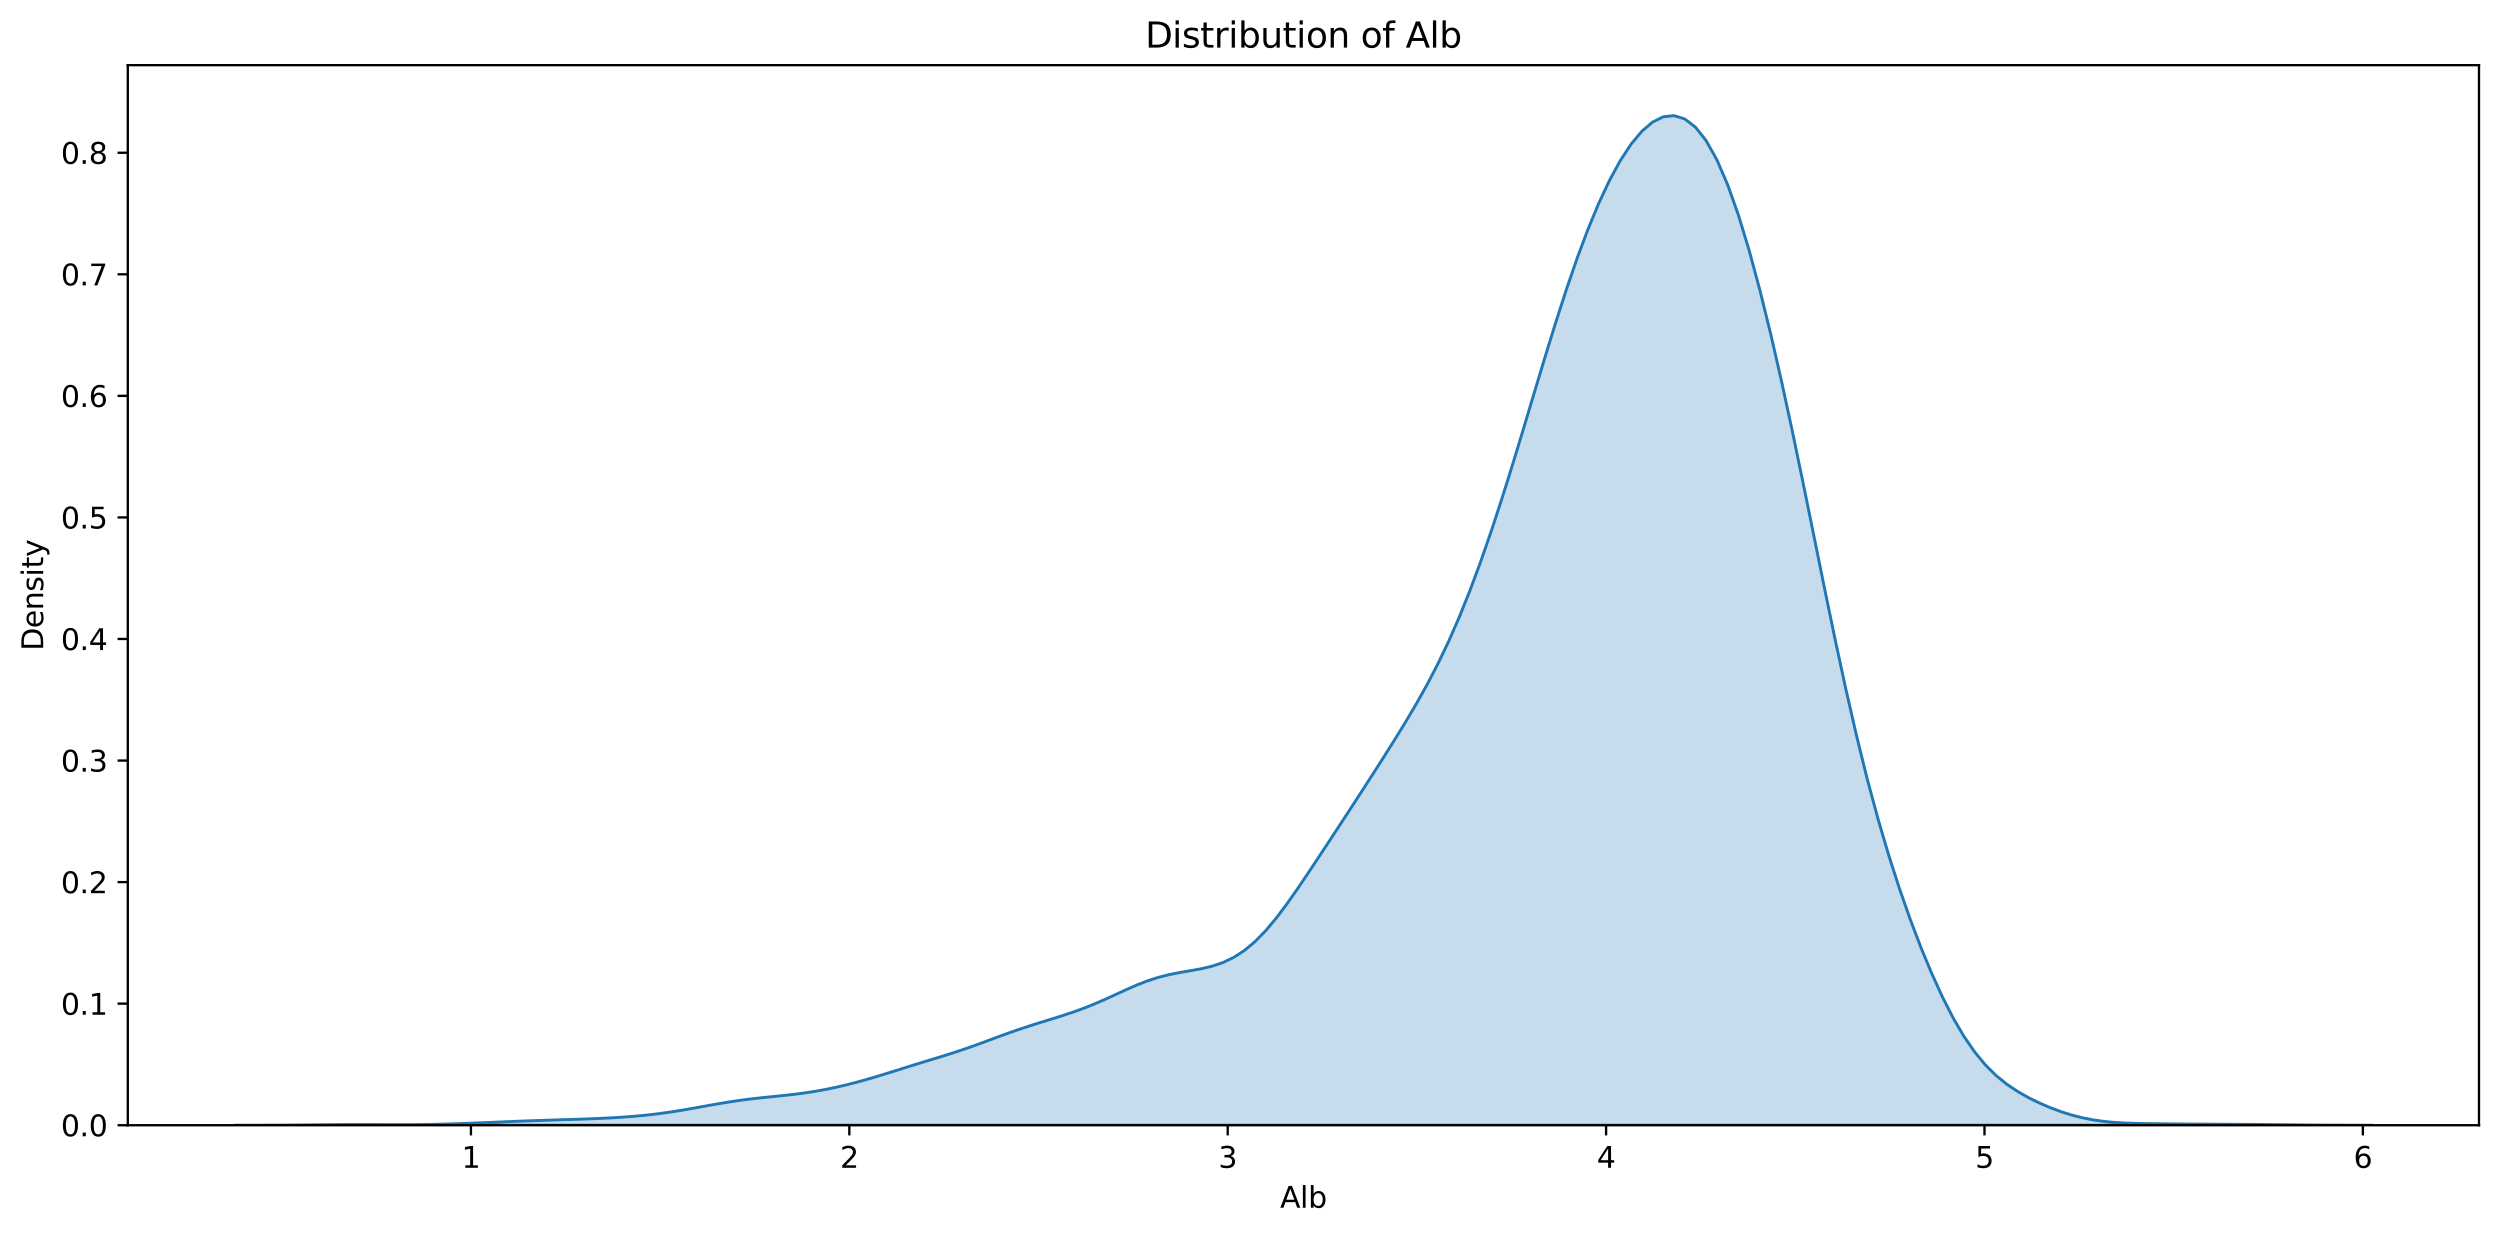 <?xml version="1.0" encoding="utf-8" standalone="no"?>
<!DOCTYPE svg PUBLIC "-//W3C//DTD SVG 1.1//EN"
  "http://www.w3.org/Graphics/SVG/1.1/DTD/svg11.dtd">
<svg xmlns:xlink="http://www.w3.org/1999/xlink" width="856.461pt" height="423.034pt" viewBox="0 0 856.461 423.034" xmlns="http://www.w3.org/2000/svg" version="1.1">
 <defs>
  <style type="text/css">*{stroke-linejoin: round; stroke-linecap: butt}</style>
 </defs>
 <g id="figure_1">
  <g id="patch_1">
   <path d="M 0 423.034 
L 856.461 423.034 
L 856.461 0 
L 0 0 
z
" style="fill: #ffffff"/>
  </g>
  <g id="axes_1">
   <g id="patch_2">
    <path d="M 43.781 385.478 
L 849.261 385.478 
L 849.261 22.318 
L 43.781 22.318 
z
" style="fill: #ffffff"/>
   </g>
   <g id="PolyCollection_1">
    <defs>
     <path id="m691dd84063" d="M 80.394 -37.559 
L 80.394 -37.556 
L 84.074 -37.556 
L 87.753 -37.556 
L 91.433 -37.556 
L 95.113 -37.556 
L 98.792 -37.556 
L 102.472 -37.556 
L 106.152 -37.556 
L 109.831 -37.556 
L 113.511 -37.556 
L 117.191 -37.556 
L 120.87 -37.556 
L 124.55 -37.556 
L 128.23 -37.556 
L 131.909 -37.556 
L 135.589 -37.556 
L 139.269 -37.556 
L 142.948 -37.556 
L 146.628 -37.556 
L 150.308 -37.556 
L 153.987 -37.556 
L 157.667 -37.556 
L 161.347 -37.556 
L 165.026 -37.556 
L 168.706 -37.556 
L 172.386 -37.556 
L 176.065 -37.556 
L 179.745 -37.556 
L 183.425 -37.556 
L 187.104 -37.556 
L 190.784 -37.556 
L 194.464 -37.556 
L 198.143 -37.556 
L 201.823 -37.556 
L 205.503 -37.556 
L 209.182 -37.556 
L 212.862 -37.556 
L 216.542 -37.556 
L 220.221 -37.556 
L 223.901 -37.556 
L 227.581 -37.556 
L 231.26 -37.556 
L 234.94 -37.556 
L 238.62 -37.556 
L 242.3 -37.556 
L 245.979 -37.556 
L 249.659 -37.556 
L 253.339 -37.556 
L 257.018 -37.556 
L 260.698 -37.556 
L 264.378 -37.556 
L 268.057 -37.556 
L 271.737 -37.556 
L 275.417 -37.556 
L 279.096 -37.556 
L 282.776 -37.556 
L 286.456 -37.556 
L 290.135 -37.556 
L 293.815 -37.556 
L 297.495 -37.556 
L 301.174 -37.556 
L 304.854 -37.556 
L 308.534 -37.556 
L 312.213 -37.556 
L 315.893 -37.556 
L 319.573 -37.556 
L 323.252 -37.556 
L 326.932 -37.556 
L 330.612 -37.556 
L 334.291 -37.556 
L 337.971 -37.556 
L 341.651 -37.556 
L 345.33 -37.556 
L 349.01 -37.556 
L 352.69 -37.556 
L 356.369 -37.556 
L 360.049 -37.556 
L 363.729 -37.556 
L 367.408 -37.556 
L 371.088 -37.556 
L 374.768 -37.556 
L 378.447 -37.556 
L 382.127 -37.556 
L 385.807 -37.556 
L 389.486 -37.556 
L 393.166 -37.556 
L 396.846 -37.556 
L 400.525 -37.556 
L 404.205 -37.556 
L 407.885 -37.556 
L 411.564 -37.556 
L 415.244 -37.556 
L 418.924 -37.556 
L 422.603 -37.556 
L 426.283 -37.556 
L 429.963 -37.556 
L 433.642 -37.556 
L 437.322 -37.556 
L 441.002 -37.556 
L 444.681 -37.556 
L 448.361 -37.556 
L 452.041 -37.556 
L 455.72 -37.556 
L 459.4 -37.556 
L 463.08 -37.556 
L 466.759 -37.556 
L 470.439 -37.556 
L 474.119 -37.556 
L 477.798 -37.556 
L 481.478 -37.556 
L 485.158 -37.556 
L 488.837 -37.556 
L 492.517 -37.556 
L 496.197 -37.556 
L 499.876 -37.556 
L 503.556 -37.556 
L 507.236 -37.556 
L 510.915 -37.556 
L 514.595 -37.556 
L 518.275 -37.556 
L 521.955 -37.556 
L 525.634 -37.556 
L 529.314 -37.556 
L 532.994 -37.556 
L 536.673 -37.556 
L 540.353 -37.556 
L 544.033 -37.556 
L 547.712 -37.556 
L 551.392 -37.556 
L 555.072 -37.556 
L 558.751 -37.556 
L 562.431 -37.556 
L 566.111 -37.556 
L 569.79 -37.556 
L 573.47 -37.556 
L 577.15 -37.556 
L 580.829 -37.556 
L 584.509 -37.556 
L 588.189 -37.556 
L 591.868 -37.556 
L 595.548 -37.556 
L 599.228 -37.556 
L 602.907 -37.556 
L 606.587 -37.556 
L 610.267 -37.556 
L 613.946 -37.556 
L 617.626 -37.556 
L 621.306 -37.556 
L 624.985 -37.556 
L 628.665 -37.556 
L 632.345 -37.556 
L 636.024 -37.556 
L 639.704 -37.556 
L 643.384 -37.556 
L 647.063 -37.556 
L 650.743 -37.556 
L 654.423 -37.556 
L 658.102 -37.556 
L 661.782 -37.556 
L 665.462 -37.556 
L 669.141 -37.556 
L 672.821 -37.556 
L 676.501 -37.556 
L 680.18 -37.556 
L 683.86 -37.556 
L 687.54 -37.556 
L 691.219 -37.556 
L 694.899 -37.556 
L 698.579 -37.556 
L 702.258 -37.556 
L 705.938 -37.556 
L 709.618 -37.556 
L 713.297 -37.556 
L 716.977 -37.556 
L 720.657 -37.556 
L 724.336 -37.556 
L 728.016 -37.556 
L 731.696 -37.556 
L 735.375 -37.556 
L 739.055 -37.556 
L 742.735 -37.556 
L 746.414 -37.556 
L 750.094 -37.556 
L 753.774 -37.556 
L 757.453 -37.556 
L 761.133 -37.556 
L 764.813 -37.556 
L 768.492 -37.556 
L 772.172 -37.556 
L 775.852 -37.556 
L 779.531 -37.556 
L 783.211 -37.556 
L 786.891 -37.556 
L 790.57 -37.556 
L 794.25 -37.556 
L 797.93 -37.556 
L 801.61 -37.556 
L 805.289 -37.556 
L 808.969 -37.556 
L 812.649 -37.556 
L 812.649 -37.559 
L 812.649 -37.559 
L 808.969 -37.562 
L 805.289 -37.567 
L 801.61 -37.577 
L 797.93 -37.591 
L 794.25 -37.613 
L 790.57 -37.642 
L 786.891 -37.678 
L 783.211 -37.718 
L 779.531 -37.758 
L 775.852 -37.796 
L 772.172 -37.826 
L 768.492 -37.85 
L 764.813 -37.869 
L 761.133 -37.886 
L 757.453 -37.905 
L 753.774 -37.93 
L 750.094 -37.958 
L 746.414 -37.99 
L 742.735 -38.022 
L 739.055 -38.056 
L 735.375 -38.102 
L 731.696 -38.175 
L 728.016 -38.302 
L 724.336 -38.521 
L 720.657 -38.872 
L 716.977 -39.395 
L 713.297 -40.122 
L 709.618 -41.07 
L 705.938 -42.239 
L 702.258 -43.621 
L 698.579 -45.208 
L 694.899 -47.018 
L 691.219 -49.103 
L 687.54 -51.565 
L 683.86 -54.541 
L 680.18 -58.184 
L 676.501 -62.631 
L 672.821 -67.977 
L 669.141 -74.26 
L 665.462 -81.459 
L 661.782 -89.522 
L 658.102 -98.396 
L 654.423 -108.061 
L 650.743 -118.554 
L 647.063 -129.971 
L 643.384 -142.442 
L 639.704 -156.085 
L 636.024 -170.955 
L 632.345 -187.002 
L 628.665 -204.051 
L 624.985 -221.813 
L 621.306 -239.921 
L 617.626 -257.99 
L 613.946 -275.665 
L 610.267 -292.65 
L 606.587 -308.71 
L 602.907 -323.645 
L 599.228 -337.261 
L 595.548 -349.355 
L 591.868 -359.735 
L 588.189 -368.248 
L 584.509 -374.819 
L 580.829 -379.467 
L 577.15 -382.289 
L 573.47 -383.423 
L 569.79 -383.013 
L 566.111 -381.181 
L 562.431 -378.022 
L 558.751 -373.605 
L 555.072 -367.992 
L 551.392 -361.237 
L 547.712 -353.395 
L 544.033 -344.524 
L 540.353 -334.698 
L 536.673 -324.019 
L 532.994 -312.634 
L 529.314 -300.731 
L 525.634 -288.533 
L 521.955 -276.271 
L 518.275 -264.167 
L 514.595 -252.414 
L 510.915 -241.169 
L 507.236 -230.554 
L 503.556 -220.653 
L 499.876 -211.51 
L 496.197 -203.125 
L 492.517 -195.449 
L 488.837 -188.388 
L 485.158 -181.819 
L 481.478 -175.608 
L 477.798 -169.629 
L 474.119 -163.788 
L 470.439 -158.024 
L 466.759 -152.311 
L 463.08 -146.639 
L 459.4 -141.002 
L 455.72 -135.391 
L 452.041 -129.802 
L 448.361 -124.251 
L 444.681 -118.796 
L 441.002 -113.543 
L 437.322 -108.639 
L 433.642 -104.237 
L 429.963 -100.465 
L 426.283 -97.391 
L 422.603 -95.014 
L 418.924 -93.267 
L 415.244 -92.033 
L 411.564 -91.164 
L 407.885 -90.495 
L 404.205 -89.867 
L 400.525 -89.138 
L 396.846 -88.205 
L 393.166 -87.019 
L 389.486 -85.591 
L 385.807 -83.983 
L 382.127 -82.289 
L 378.447 -80.608 
L 374.768 -79.016 
L 371.088 -77.555 
L 367.408 -76.228 
L 363.729 -75.012 
L 360.049 -73.861 
L 356.369 -72.729 
L 352.69 -71.569 
L 349.01 -70.351 
L 345.33 -69.063 
L 341.651 -67.718 
L 337.971 -66.349 
L 334.291 -64.998 
L 330.612 -63.7 
L 326.932 -62.474 
L 323.252 -61.31 
L 319.573 -60.183 
L 315.893 -59.063 
L 312.213 -57.927 
L 308.534 -56.774 
L 304.854 -55.618 
L 301.174 -54.483 
L 297.495 -53.393 
L 293.815 -52.368 
L 290.135 -51.419 
L 286.456 -50.558 
L 282.776 -49.793 
L 279.096 -49.13 
L 275.417 -48.569 
L 271.737 -48.098 
L 268.057 -47.693 
L 264.378 -47.321 
L 260.698 -46.942 
L 257.018 -46.525 
L 253.339 -46.045 
L 249.659 -45.496 
L 245.979 -44.884 
L 242.3 -44.231 
L 238.62 -43.564 
L 234.94 -42.914 
L 231.26 -42.307 
L 227.581 -41.761 
L 223.901 -41.288 
L 220.221 -40.888 
L 216.542 -40.557 
L 212.862 -40.287 
L 209.182 -40.066 
L 205.503 -39.885 
L 201.823 -39.734 
L 198.143 -39.603 
L 194.464 -39.485 
L 190.784 -39.37 
L 187.104 -39.254 
L 183.425 -39.13 
L 179.745 -38.997 
L 176.065 -38.854 
L 172.386 -38.703 
L 168.706 -38.547 
L 165.026 -38.392 
L 161.347 -38.243 
L 157.667 -38.106 
L 153.987 -37.988 
L 150.308 -37.891 
L 146.628 -37.822 
L 142.948 -37.779 
L 139.269 -37.76 
L 135.589 -37.761 
L 131.909 -37.773 
L 128.23 -37.788 
L 124.55 -37.796 
L 120.87 -37.793 
L 117.191 -37.776 
L 113.511 -37.748 
L 109.831 -37.713 
L 106.152 -37.675 
L 102.472 -37.641 
L 98.792 -37.613 
L 95.113 -37.591 
L 91.433 -37.576 
L 87.753 -37.567 
L 84.074 -37.562 
L 80.394 -37.559 
z
" style="stroke: #1f77b4"/>
    </defs>
    <g clip-path="url(#pea0cbbfa15)">
     <use xlink:href="#m691dd84063" x="0" y="423.034" style="fill: #1f77b4; fill-opacity: 0.25; stroke: #1f77b4"/>
    </g>
   </g>
   <g id="matplotlib.axis_1">
    <g id="xtick_1">
     <g id="line2d_1">
      <defs>
       <path id="mbab1fcce38" d="M 0 0 
L 0 3.5 
" style="stroke: #000000; stroke-width: 0.8"/>
      </defs>
      <g>
       <use xlink:href="#mbab1fcce38" x="161.337" y="385.478" style="stroke: #000000; stroke-width: 0.8"/>
      </g>
     </g>
     <g id="text_1">
      <!-- 1 -->
      <g transform="translate(158.155 400.077) scale(0.1 -0.1)">
       <defs>
        <path id="DejaVuSans-31" d="M 794 531 
L 1825 531 
L 1825 4091 
L 703 3866 
L 703 4441 
L 1819 4666 
L 2450 4666 
L 2450 531 
L 3481 531 
L 3481 0 
L 794 0 
L 794 531 
z
" transform="scale(0.016)"/>
       </defs>
       <use xlink:href="#DejaVuSans-31"/>
      </g>
     </g>
    </g>
    <g id="xtick_2">
     <g id="line2d_2">
      <g>
       <use xlink:href="#mbab1fcce38" x="290.966" y="385.478" style="stroke: #000000; stroke-width: 0.8"/>
      </g>
     </g>
     <g id="text_2">
      <!-- 2 -->
      <g transform="translate(287.785 400.077) scale(0.1 -0.1)">
       <defs>
        <path id="DejaVuSans-32" d="M 1228 531 
L 3431 531 
L 3431 0 
L 469 0 
L 469 531 
Q 828 903 1448 1529 
Q 2069 2156 2228 2338 
Q 2531 2678 2651 2914 
Q 2772 3150 2772 3378 
Q 2772 3750 2511 3984 
Q 2250 4219 1831 4219 
Q 1534 4219 1204 4116 
Q 875 4013 500 3803 
L 500 4441 
Q 881 4594 1212 4672 
Q 1544 4750 1819 4750 
Q 2544 4750 2975 4387 
Q 3406 4025 3406 3419 
Q 3406 3131 3298 2873 
Q 3191 2616 2906 2266 
Q 2828 2175 2409 1742 
Q 1991 1309 1228 531 
z
" transform="scale(0.016)"/>
       </defs>
       <use xlink:href="#DejaVuSans-32"/>
      </g>
     </g>
    </g>
    <g id="xtick_3">
     <g id="line2d_3">
      <g>
       <use xlink:href="#mbab1fcce38" x="420.595" y="385.478" style="stroke: #000000; stroke-width: 0.8"/>
      </g>
     </g>
     <g id="text_3">
      <!-- 3 -->
      <g transform="translate(417.414 400.077) scale(0.1 -0.1)">
       <defs>
        <path id="DejaVuSans-33" d="M 2597 2516 
Q 3050 2419 3304 2112 
Q 3559 1806 3559 1356 
Q 3559 666 3084 287 
Q 2609 -91 1734 -91 
Q 1441 -91 1130 -33 
Q 819 25 488 141 
L 488 750 
Q 750 597 1062 519 
Q 1375 441 1716 441 
Q 2309 441 2620 675 
Q 2931 909 2931 1356 
Q 2931 1769 2642 2001 
Q 2353 2234 1838 2234 
L 1294 2234 
L 1294 2753 
L 1863 2753 
Q 2328 2753 2575 2939 
Q 2822 3125 2822 3475 
Q 2822 3834 2567 4026 
Q 2313 4219 1838 4219 
Q 1578 4219 1281 4162 
Q 984 4106 628 3988 
L 628 4550 
Q 988 4650 1302 4700 
Q 1616 4750 1894 4750 
Q 2613 4750 3031 4423 
Q 3450 4097 3450 3541 
Q 3450 3153 3228 2886 
Q 3006 2619 2597 2516 
z
" transform="scale(0.016)"/>
       </defs>
       <use xlink:href="#DejaVuSans-33"/>
      </g>
     </g>
    </g>
    <g id="xtick_4">
     <g id="line2d_4">
      <g>
       <use xlink:href="#mbab1fcce38" x="550.225" y="385.478" style="stroke: #000000; stroke-width: 0.8"/>
      </g>
     </g>
     <g id="text_4">
      <!-- 4 -->
      <g transform="translate(547.043 400.077) scale(0.1 -0.1)">
       <defs>
        <path id="DejaVuSans-34" d="M 2419 4116 
L 825 1625 
L 2419 1625 
L 2419 4116 
z
M 2253 4666 
L 3047 4666 
L 3047 1625 
L 3713 1625 
L 3713 1100 
L 3047 1100 
L 3047 0 
L 2419 0 
L 2419 1100 
L 313 1100 
L 313 1709 
L 2253 4666 
z
" transform="scale(0.016)"/>
       </defs>
       <use xlink:href="#DejaVuSans-34"/>
      </g>
     </g>
    </g>
    <g id="xtick_5">
     <g id="line2d_5">
      <g>
       <use xlink:href="#mbab1fcce38" x="679.854" y="385.478" style="stroke: #000000; stroke-width: 0.8"/>
      </g>
     </g>
     <g id="text_5">
      <!-- 5 -->
      <g transform="translate(676.673 400.077) scale(0.1 -0.1)">
       <defs>
        <path id="DejaVuSans-35" d="M 691 4666 
L 3169 4666 
L 3169 4134 
L 1269 4134 
L 1269 2991 
Q 1406 3038 1543 3061 
Q 1681 3084 1819 3084 
Q 2600 3084 3056 2656 
Q 3513 2228 3513 1497 
Q 3513 744 3044 326 
Q 2575 -91 1722 -91 
Q 1428 -91 1123 -41 
Q 819 9 494 109 
L 494 744 
Q 775 591 1075 516 
Q 1375 441 1709 441 
Q 2250 441 2565 725 
Q 2881 1009 2881 1497 
Q 2881 1984 2565 2268 
Q 2250 2553 1709 2553 
Q 1456 2553 1204 2497 
Q 953 2441 691 2322 
L 691 4666 
z
" transform="scale(0.016)"/>
       </defs>
       <use xlink:href="#DejaVuSans-35"/>
      </g>
     </g>
    </g>
    <g id="xtick_6">
     <g id="line2d_6">
      <g>
       <use xlink:href="#mbab1fcce38" x="809.483" y="385.478" style="stroke: #000000; stroke-width: 0.8"/>
      </g>
     </g>
     <g id="text_6">
      <!-- 6 -->
      <g transform="translate(806.302 400.077) scale(0.1 -0.1)">
       <defs>
        <path id="DejaVuSans-36" d="M 2113 2584 
Q 1688 2584 1439 2293 
Q 1191 2003 1191 1497 
Q 1191 994 1439 701 
Q 1688 409 2113 409 
Q 2538 409 2786 701 
Q 3034 994 3034 1497 
Q 3034 2003 2786 2293 
Q 2538 2584 2113 2584 
z
M 3366 4563 
L 3366 3988 
Q 3128 4100 2886 4159 
Q 2644 4219 2406 4219 
Q 1781 4219 1451 3797 
Q 1122 3375 1075 2522 
Q 1259 2794 1537 2939 
Q 1816 3084 2150 3084 
Q 2853 3084 3261 2657 
Q 3669 2231 3669 1497 
Q 3669 778 3244 343 
Q 2819 -91 2113 -91 
Q 1303 -91 875 529 
Q 447 1150 447 2328 
Q 447 3434 972 4092 
Q 1497 4750 2381 4750 
Q 2619 4750 2861 4703 
Q 3103 4656 3366 4563 
z
" transform="scale(0.016)"/>
       </defs>
       <use xlink:href="#DejaVuSans-36"/>
      </g>
     </g>
    </g>
    <g id="text_7">
     <!-- Alb -->
     <g transform="translate(438.538 413.755) scale(0.1 -0.1)">
      <defs>
       <path id="DejaVuSans-41" d="M 2188 4044 
L 1331 1722 
L 3047 1722 
L 2188 4044 
z
M 1831 4666 
L 2547 4666 
L 4325 0 
L 3669 0 
L 3244 1197 
L 1141 1197 
L 716 0 
L 50 0 
L 1831 4666 
z
" transform="scale(0.016)"/>
       <path id="DejaVuSans-6c" d="M 603 4863 
L 1178 4863 
L 1178 0 
L 603 0 
L 603 4863 
z
" transform="scale(0.016)"/>
       <path id="DejaVuSans-62" d="M 3116 1747 
Q 3116 2381 2855 2742 
Q 2594 3103 2138 3103 
Q 1681 3103 1420 2742 
Q 1159 2381 1159 1747 
Q 1159 1113 1420 752 
Q 1681 391 2138 391 
Q 2594 391 2855 752 
Q 3116 1113 3116 1747 
z
M 1159 2969 
Q 1341 3281 1617 3432 
Q 1894 3584 2278 3584 
Q 2916 3584 3314 3078 
Q 3713 2572 3713 1747 
Q 3713 922 3314 415 
Q 2916 -91 2278 -91 
Q 1894 -91 1617 61 
Q 1341 213 1159 525 
L 1159 0 
L 581 0 
L 581 4863 
L 1159 4863 
L 1159 2969 
z
" transform="scale(0.016)"/>
      </defs>
      <use xlink:href="#DejaVuSans-41"/>
      <use xlink:href="#DejaVuSans-6c" x="68.408"/>
      <use xlink:href="#DejaVuSans-62" x="96.191"/>
     </g>
    </g>
   </g>
   <g id="matplotlib.axis_2">
    <g id="ytick_1">
     <g id="line2d_7">
      <defs>
       <path id="mbfdc75015b" d="M 0 0 
L -3.5 0 
" style="stroke: #000000; stroke-width: 0.8"/>
      </defs>
      <g>
       <use xlink:href="#mbfdc75015b" x="43.781" y="385.478" style="stroke: #000000; stroke-width: 0.8"/>
      </g>
     </g>
     <g id="text_8">
      <!-- 0.0 -->
      <g transform="translate(20.878 389.277) scale(0.1 -0.1)">
       <defs>
        <path id="DejaVuSans-30" d="M 2034 4250 
Q 1547 4250 1301 3770 
Q 1056 3291 1056 2328 
Q 1056 1369 1301 889 
Q 1547 409 2034 409 
Q 2525 409 2770 889 
Q 3016 1369 3016 2328 
Q 3016 3291 2770 3770 
Q 2525 4250 2034 4250 
z
M 2034 4750 
Q 2819 4750 3233 4129 
Q 3647 3509 3647 2328 
Q 3647 1150 3233 529 
Q 2819 -91 2034 -91 
Q 1250 -91 836 529 
Q 422 1150 422 2328 
Q 422 3509 836 4129 
Q 1250 4750 2034 4750 
z
" transform="scale(0.016)"/>
        <path id="DejaVuSans-2e" d="M 684 794 
L 1344 794 
L 1344 0 
L 684 0 
L 684 794 
z
" transform="scale(0.016)"/>
       </defs>
       <use xlink:href="#DejaVuSans-30"/>
       <use xlink:href="#DejaVuSans-2e" x="63.623"/>
       <use xlink:href="#DejaVuSans-30" x="95.41"/>
      </g>
     </g>
    </g>
    <g id="ytick_2">
     <g id="line2d_8">
      <g>
       <use xlink:href="#mbfdc75015b" x="43.781" y="343.835" style="stroke: #000000; stroke-width: 0.8"/>
      </g>
     </g>
     <g id="text_9">
      <!-- 0.1 -->
      <g transform="translate(20.878 347.634) scale(0.1 -0.1)">
       <use xlink:href="#DejaVuSans-30"/>
       <use xlink:href="#DejaVuSans-2e" x="63.623"/>
       <use xlink:href="#DejaVuSans-31" x="95.41"/>
      </g>
     </g>
    </g>
    <g id="ytick_3">
     <g id="line2d_9">
      <g>
       <use xlink:href="#mbfdc75015b" x="43.781" y="302.191" style="stroke: #000000; stroke-width: 0.8"/>
      </g>
     </g>
     <g id="text_10">
      <!-- 0.2 -->
      <g transform="translate(20.878 305.991) scale(0.1 -0.1)">
       <use xlink:href="#DejaVuSans-30"/>
       <use xlink:href="#DejaVuSans-2e" x="63.623"/>
       <use xlink:href="#DejaVuSans-32" x="95.41"/>
      </g>
     </g>
    </g>
    <g id="ytick_4">
     <g id="line2d_10">
      <g>
       <use xlink:href="#mbfdc75015b" x="43.781" y="260.548" style="stroke: #000000; stroke-width: 0.8"/>
      </g>
     </g>
     <g id="text_11">
      <!-- 0.3 -->
      <g transform="translate(20.878 264.347) scale(0.1 -0.1)">
       <use xlink:href="#DejaVuSans-30"/>
       <use xlink:href="#DejaVuSans-2e" x="63.623"/>
       <use xlink:href="#DejaVuSans-33" x="95.41"/>
      </g>
     </g>
    </g>
    <g id="ytick_5">
     <g id="line2d_11">
      <g>
       <use xlink:href="#mbfdc75015b" x="43.781" y="218.905" style="stroke: #000000; stroke-width: 0.8"/>
      </g>
     </g>
     <g id="text_12">
      <!-- 0.4 -->
      <g transform="translate(20.878 222.704) scale(0.1 -0.1)">
       <use xlink:href="#DejaVuSans-30"/>
       <use xlink:href="#DejaVuSans-2e" x="63.623"/>
       <use xlink:href="#DejaVuSans-34" x="95.41"/>
      </g>
     </g>
    </g>
    <g id="ytick_6">
     <g id="line2d_12">
      <g>
       <use xlink:href="#mbfdc75015b" x="43.781" y="177.261" style="stroke: #000000; stroke-width: 0.8"/>
      </g>
     </g>
     <g id="text_13">
      <!-- 0.5 -->
      <g transform="translate(20.878 181.06) scale(0.1 -0.1)">
       <use xlink:href="#DejaVuSans-30"/>
       <use xlink:href="#DejaVuSans-2e" x="63.623"/>
       <use xlink:href="#DejaVuSans-35" x="95.41"/>
      </g>
     </g>
    </g>
    <g id="ytick_7">
     <g id="line2d_13">
      <g>
       <use xlink:href="#mbfdc75015b" x="43.781" y="135.618" style="stroke: #000000; stroke-width: 0.8"/>
      </g>
     </g>
     <g id="text_14">
      <!-- 0.6 -->
      <g transform="translate(20.878 139.417) scale(0.1 -0.1)">
       <use xlink:href="#DejaVuSans-30"/>
       <use xlink:href="#DejaVuSans-2e" x="63.623"/>
       <use xlink:href="#DejaVuSans-36" x="95.41"/>
      </g>
     </g>
    </g>
    <g id="ytick_8">
     <g id="line2d_14">
      <g>
       <use xlink:href="#mbfdc75015b" x="43.781" y="93.974" style="stroke: #000000; stroke-width: 0.8"/>
      </g>
     </g>
     <g id="text_15">
      <!-- 0.7 -->
      <g transform="translate(20.878 97.774) scale(0.1 -0.1)">
       <defs>
        <path id="DejaVuSans-37" d="M 525 4666 
L 3525 4666 
L 3525 4397 
L 1831 0 
L 1172 0 
L 2766 4134 
L 525 4134 
L 525 4666 
z
" transform="scale(0.016)"/>
       </defs>
       <use xlink:href="#DejaVuSans-30"/>
       <use xlink:href="#DejaVuSans-2e" x="63.623"/>
       <use xlink:href="#DejaVuSans-37" x="95.41"/>
      </g>
     </g>
    </g>
    <g id="ytick_9">
     <g id="line2d_15">
      <g>
       <use xlink:href="#mbfdc75015b" x="43.781" y="52.331" style="stroke: #000000; stroke-width: 0.8"/>
      </g>
     </g>
     <g id="text_16">
      <!-- 0.8 -->
      <g transform="translate(20.878 56.13) scale(0.1 -0.1)">
       <defs>
        <path id="DejaVuSans-38" d="M 2034 2216 
Q 1584 2216 1326 1975 
Q 1069 1734 1069 1313 
Q 1069 891 1326 650 
Q 1584 409 2034 409 
Q 2484 409 2743 651 
Q 3003 894 3003 1313 
Q 3003 1734 2745 1975 
Q 2488 2216 2034 2216 
z
M 1403 2484 
Q 997 2584 770 2862 
Q 544 3141 544 3541 
Q 544 4100 942 4425 
Q 1341 4750 2034 4750 
Q 2731 4750 3128 4425 
Q 3525 4100 3525 3541 
Q 3525 3141 3298 2862 
Q 3072 2584 2669 2484 
Q 3125 2378 3379 2068 
Q 3634 1759 3634 1313 
Q 3634 634 3220 271 
Q 2806 -91 2034 -91 
Q 1263 -91 848 271 
Q 434 634 434 1313 
Q 434 1759 690 2068 
Q 947 2378 1403 2484 
z
M 1172 3481 
Q 1172 3119 1398 2916 
Q 1625 2713 2034 2713 
Q 2441 2713 2670 2916 
Q 2900 3119 2900 3481 
Q 2900 3844 2670 4047 
Q 2441 4250 2034 4250 
Q 1625 4250 1398 4047 
Q 1172 3844 1172 3481 
z
" transform="scale(0.016)"/>
       </defs>
       <use xlink:href="#DejaVuSans-30"/>
       <use xlink:href="#DejaVuSans-2e" x="63.623"/>
       <use xlink:href="#DejaVuSans-38" x="95.41"/>
      </g>
     </g>
    </g>
    <g id="text_17">
     <!-- Density -->
     <g transform="translate(14.798 222.907) rotate(-90) scale(0.1 -0.1)">
      <defs>
       <path id="DejaVuSans-44" d="M 1259 4147 
L 1259 519 
L 2022 519 
Q 2988 519 3436 956 
Q 3884 1394 3884 2338 
Q 3884 3275 3436 3711 
Q 2988 4147 2022 4147 
L 1259 4147 
z
M 628 4666 
L 1925 4666 
Q 3281 4666 3915 4102 
Q 4550 3538 4550 2338 
Q 4550 1131 3912 565 
Q 3275 0 1925 0 
L 628 0 
L 628 4666 
z
" transform="scale(0.016)"/>
       <path id="DejaVuSans-65" d="M 3597 1894 
L 3597 1613 
L 953 1613 
Q 991 1019 1311 708 
Q 1631 397 2203 397 
Q 2534 397 2845 478 
Q 3156 559 3463 722 
L 3463 178 
Q 3153 47 2828 -22 
Q 2503 -91 2169 -91 
Q 1331 -91 842 396 
Q 353 884 353 1716 
Q 353 2575 817 3079 
Q 1281 3584 2069 3584 
Q 2775 3584 3186 3129 
Q 3597 2675 3597 1894 
z
M 3022 2063 
Q 3016 2534 2758 2815 
Q 2500 3097 2075 3097 
Q 1594 3097 1305 2825 
Q 1016 2553 972 2059 
L 3022 2063 
z
" transform="scale(0.016)"/>
       <path id="DejaVuSans-6e" d="M 3513 2113 
L 3513 0 
L 2938 0 
L 2938 2094 
Q 2938 2591 2744 2837 
Q 2550 3084 2163 3084 
Q 1697 3084 1428 2787 
Q 1159 2491 1159 1978 
L 1159 0 
L 581 0 
L 581 3500 
L 1159 3500 
L 1159 2956 
Q 1366 3272 1645 3428 
Q 1925 3584 2291 3584 
Q 2894 3584 3203 3211 
Q 3513 2838 3513 2113 
z
" transform="scale(0.016)"/>
       <path id="DejaVuSans-73" d="M 2834 3397 
L 2834 2853 
Q 2591 2978 2328 3040 
Q 2066 3103 1784 3103 
Q 1356 3103 1142 2972 
Q 928 2841 928 2578 
Q 928 2378 1081 2264 
Q 1234 2150 1697 2047 
L 1894 2003 
Q 2506 1872 2764 1633 
Q 3022 1394 3022 966 
Q 3022 478 2636 193 
Q 2250 -91 1575 -91 
Q 1294 -91 989 -36 
Q 684 19 347 128 
L 347 722 
Q 666 556 975 473 
Q 1284 391 1588 391 
Q 1994 391 2212 530 
Q 2431 669 2431 922 
Q 2431 1156 2273 1281 
Q 2116 1406 1581 1522 
L 1381 1569 
Q 847 1681 609 1914 
Q 372 2147 372 2553 
Q 372 3047 722 3315 
Q 1072 3584 1716 3584 
Q 2034 3584 2315 3537 
Q 2597 3491 2834 3397 
z
" transform="scale(0.016)"/>
       <path id="DejaVuSans-69" d="M 603 3500 
L 1178 3500 
L 1178 0 
L 603 0 
L 603 3500 
z
M 603 4863 
L 1178 4863 
L 1178 4134 
L 603 4134 
L 603 4863 
z
" transform="scale(0.016)"/>
       <path id="DejaVuSans-74" d="M 1172 4494 
L 1172 3500 
L 2356 3500 
L 2356 3053 
L 1172 3053 
L 1172 1153 
Q 1172 725 1289 603 
Q 1406 481 1766 481 
L 2356 481 
L 2356 0 
L 1766 0 
Q 1100 0 847 248 
Q 594 497 594 1153 
L 594 3053 
L 172 3053 
L 172 3500 
L 594 3500 
L 594 4494 
L 1172 4494 
z
" transform="scale(0.016)"/>
       <path id="DejaVuSans-79" d="M 2059 -325 
Q 1816 -950 1584 -1140 
Q 1353 -1331 966 -1331 
L 506 -1331 
L 506 -850 
L 844 -850 
Q 1081 -850 1212 -737 
Q 1344 -625 1503 -206 
L 1606 56 
L 191 3500 
L 800 3500 
L 1894 763 
L 2988 3500 
L 3597 3500 
L 2059 -325 
z
" transform="scale(0.016)"/>
      </defs>
      <use xlink:href="#DejaVuSans-44"/>
      <use xlink:href="#DejaVuSans-65" x="77.002"/>
      <use xlink:href="#DejaVuSans-6e" x="138.525"/>
      <use xlink:href="#DejaVuSans-73" x="201.904"/>
      <use xlink:href="#DejaVuSans-69" x="254.004"/>
      <use xlink:href="#DejaVuSans-74" x="281.787"/>
      <use xlink:href="#DejaVuSans-79" x="320.996"/>
     </g>
    </g>
   </g>
   <g id="patch_3">
    <path d="M 43.781 385.478 
L 43.781 22.318 
" style="fill: none; stroke: #000000; stroke-width: 0.8; stroke-linejoin: miter; stroke-linecap: square"/>
   </g>
   <g id="patch_4">
    <path d="M 849.261 385.478 
L 849.261 22.318 
" style="fill: none; stroke: #000000; stroke-width: 0.8; stroke-linejoin: miter; stroke-linecap: square"/>
   </g>
   <g id="patch_5">
    <path d="M 43.781 385.478 
L 849.261 385.478 
" style="fill: none; stroke: #000000; stroke-width: 0.8; stroke-linejoin: miter; stroke-linecap: square"/>
   </g>
   <g id="patch_6">
    <path d="M 43.781 22.318 
L 849.261 22.318 
" style="fill: none; stroke: #000000; stroke-width: 0.8; stroke-linejoin: miter; stroke-linecap: square"/>
   </g>
   <g id="text_18">
    <!-- Distribution of Alb -->
    <g transform="translate(392.341 16.318) scale(0.12 -0.12)">
     <defs>
      <path id="DejaVuSans-72" d="M 2631 2963 
Q 2534 3019 2420 3045 
Q 2306 3072 2169 3072 
Q 1681 3072 1420 2755 
Q 1159 2438 1159 1844 
L 1159 0 
L 581 0 
L 581 3500 
L 1159 3500 
L 1159 2956 
Q 1341 3275 1631 3429 
Q 1922 3584 2338 3584 
Q 2397 3584 2469 3576 
Q 2541 3569 2628 3553 
L 2631 2963 
z
" transform="scale(0.016)"/>
      <path id="DejaVuSans-75" d="M 544 1381 
L 544 3500 
L 1119 3500 
L 1119 1403 
Q 1119 906 1312 657 
Q 1506 409 1894 409 
Q 2359 409 2629 706 
Q 2900 1003 2900 1516 
L 2900 3500 
L 3475 3500 
L 3475 0 
L 2900 0 
L 2900 538 
Q 2691 219 2414 64 
Q 2138 -91 1772 -91 
Q 1169 -91 856 284 
Q 544 659 544 1381 
z
M 1991 3584 
L 1991 3584 
z
" transform="scale(0.016)"/>
      <path id="DejaVuSans-6f" d="M 1959 3097 
Q 1497 3097 1228 2736 
Q 959 2375 959 1747 
Q 959 1119 1226 758 
Q 1494 397 1959 397 
Q 2419 397 2687 759 
Q 2956 1122 2956 1747 
Q 2956 2369 2687 2733 
Q 2419 3097 1959 3097 
z
M 1959 3584 
Q 2709 3584 3137 3096 
Q 3566 2609 3566 1747 
Q 3566 888 3137 398 
Q 2709 -91 1959 -91 
Q 1206 -91 779 398 
Q 353 888 353 1747 
Q 353 2609 779 3096 
Q 1206 3584 1959 3584 
z
" transform="scale(0.016)"/>
      <path id="DejaVuSans-20" transform="scale(0.016)"/>
      <path id="DejaVuSans-66" d="M 2375 4863 
L 2375 4384 
L 1825 4384 
Q 1516 4384 1395 4259 
Q 1275 4134 1275 3809 
L 1275 3500 
L 2222 3500 
L 2222 3053 
L 1275 3053 
L 1275 0 
L 697 0 
L 697 3053 
L 147 3053 
L 147 3500 
L 697 3500 
L 697 3744 
Q 697 4328 969 4595 
Q 1241 4863 1831 4863 
L 2375 4863 
z
" transform="scale(0.016)"/>
     </defs>
     <use xlink:href="#DejaVuSans-44"/>
     <use xlink:href="#DejaVuSans-69" x="77.002"/>
     <use xlink:href="#DejaVuSans-73" x="104.785"/>
     <use xlink:href="#DejaVuSans-74" x="156.885"/>
     <use xlink:href="#DejaVuSans-72" x="196.094"/>
     <use xlink:href="#DejaVuSans-69" x="237.207"/>
     <use xlink:href="#DejaVuSans-62" x="264.99"/>
     <use xlink:href="#DejaVuSans-75" x="328.467"/>
     <use xlink:href="#DejaVuSans-74" x="391.846"/>
     <use xlink:href="#DejaVuSans-69" x="431.055"/>
     <use xlink:href="#DejaVuSans-6f" x="458.838"/>
     <use xlink:href="#DejaVuSans-6e" x="520.02"/>
     <use xlink:href="#DejaVuSans-20" x="583.398"/>
     <use xlink:href="#DejaVuSans-6f" x="615.186"/>
     <use xlink:href="#DejaVuSans-66" x="676.367"/>
     <use xlink:href="#DejaVuSans-20" x="711.572"/>
     <use xlink:href="#DejaVuSans-41" x="743.359"/>
     <use xlink:href="#DejaVuSans-6c" x="811.768"/>
     <use xlink:href="#DejaVuSans-62" x="839.551"/>
    </g>
   </g>
  </g>
 </g>
 <defs>
  <clipPath id="pea0cbbfa15">
   <rect x="43.781" y="22.318" width="805.48" height="363.16"/>
  </clipPath>
 </defs>
</svg>
